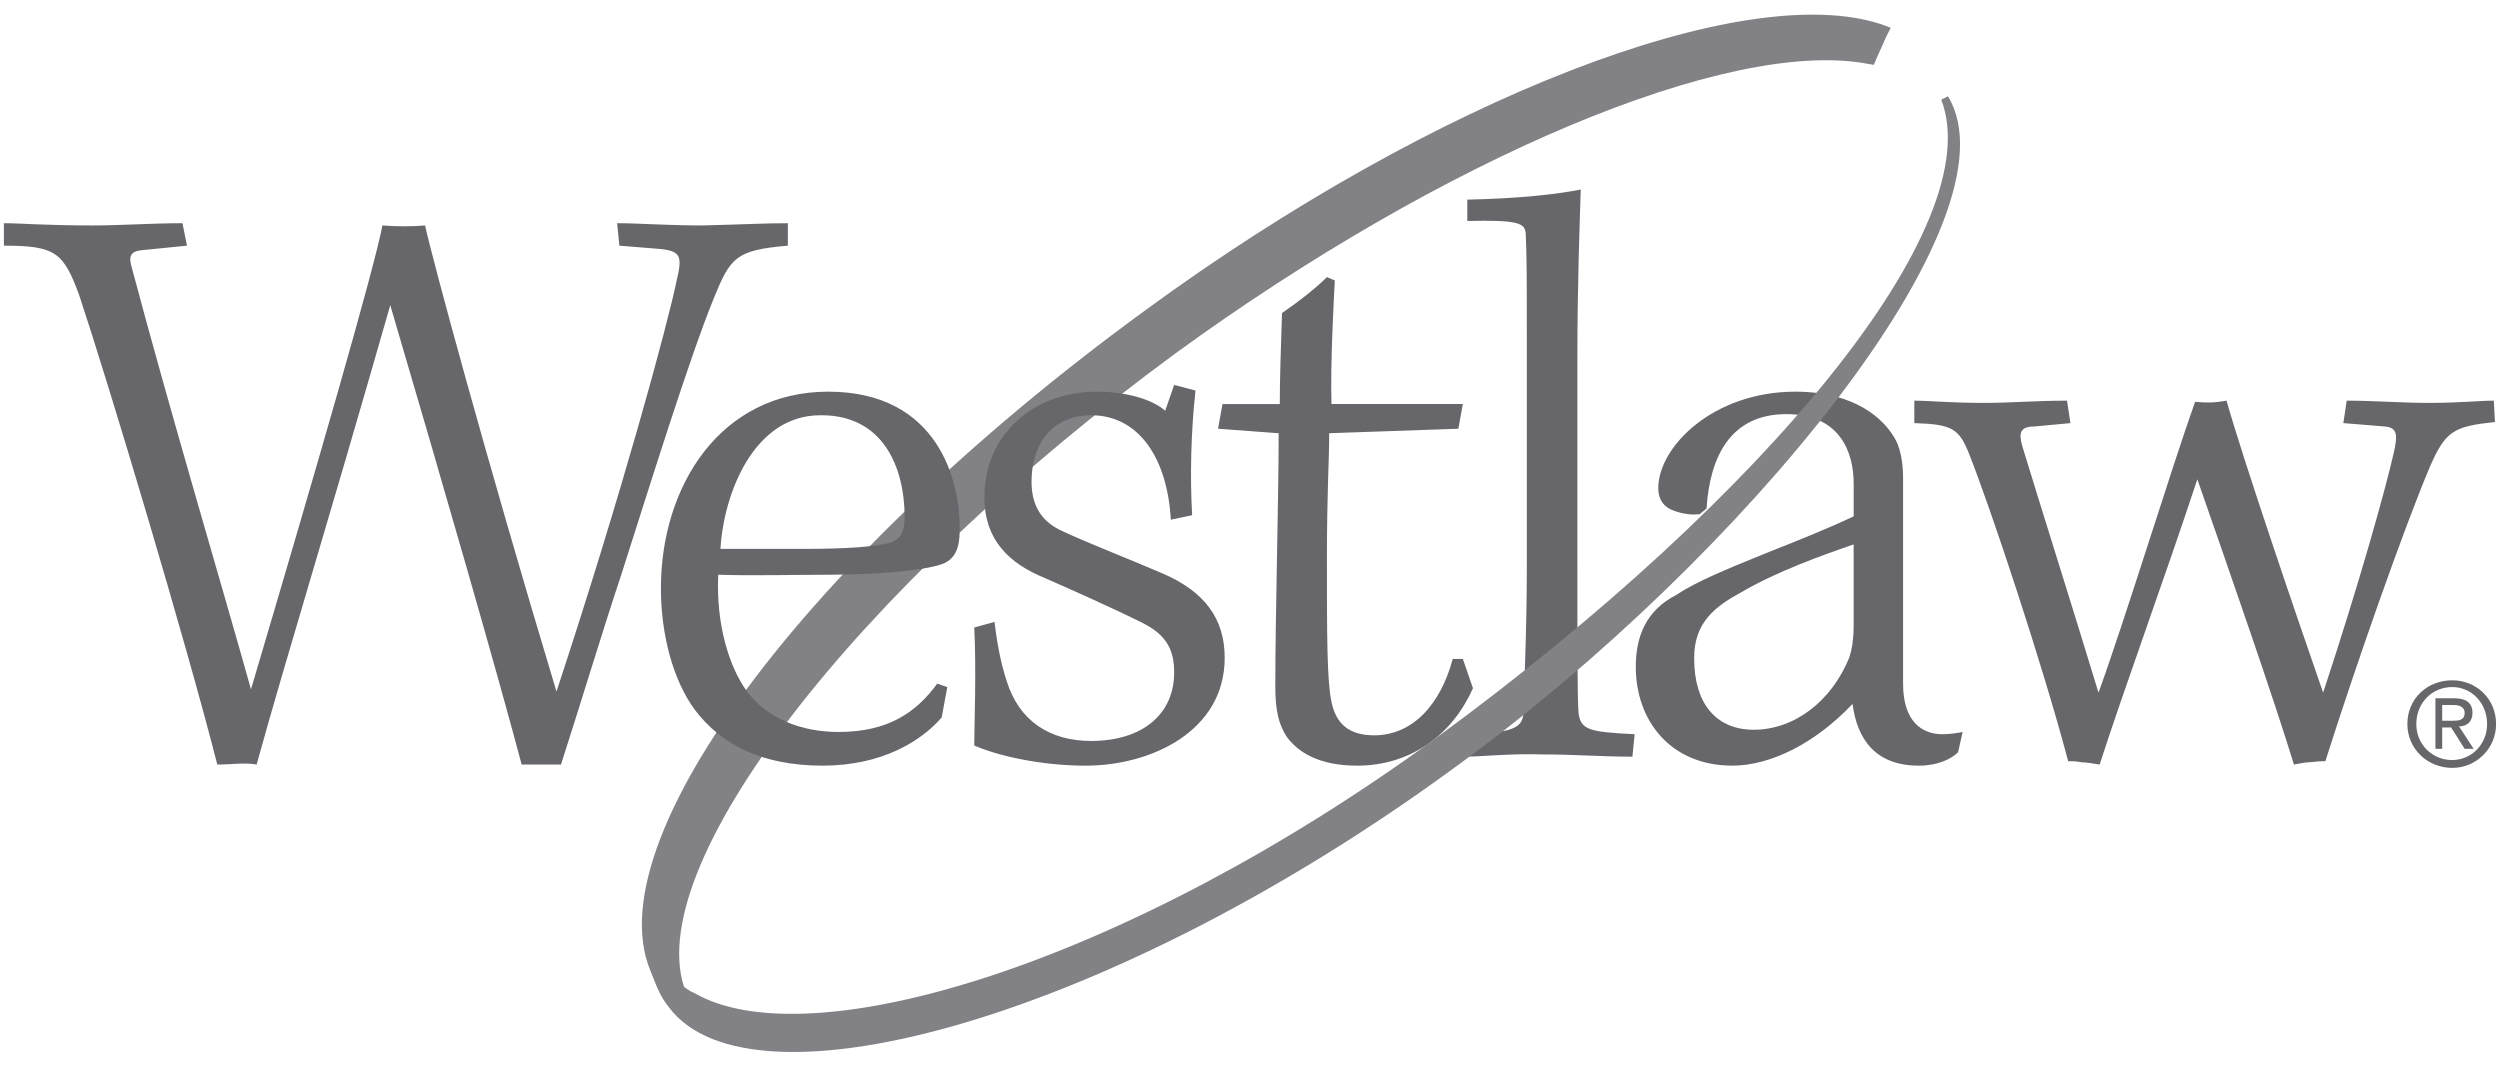 <svg width="150" height="64" viewBox="0 0 150 64" fill="none" xmlns="http://www.w3.org/2000/svg">
<path fill-rule="evenodd" clip-rule="evenodd" d="M70.519 21.209C86.624 9.484 103.672 2.274 112.027 3.823L112.433 3.891L112.568 3.554L113.174 2.206L113.443 1.667L112.905 1.465C104.616 -1.298 86.084 5.913 68.766 18.581C47.404 34.147 34.601 52.005 39.588 59.281C39.791 59.552 39.992 59.822 40.262 60.09L41.138 59.484C38.308 52.14 51.246 35.361 70.519 21.209Z" fill="#828186"/>
<path fill-rule="evenodd" clip-rule="evenodd" d="M37.028 13.393C38.376 13.393 39.993 13.527 42.149 13.527C44.844 13.46 45.788 13.393 47.271 13.393V14.74C44.17 15.01 43.834 15.414 42.823 17.907C41.341 21.546 38.915 29.362 37.298 34.417C36.152 37.854 34.939 41.897 33.659 45.873H31.3C29.817 40.28 26.651 29.296 23.416 18.312C19.305 32.666 17.283 39.067 15.397 45.873C14.723 45.739 13.847 45.873 13.038 45.873C11.151 38.46 6.501 22.962 4.75 17.705C3.806 15.144 3.335 14.74 0.234 14.74V13.393C1.245 13.393 2.728 13.527 5.558 13.527C7.242 13.527 9.062 13.393 10.949 13.393L11.218 14.74L8.522 15.01C7.781 15.077 7.714 15.414 7.916 16.088C10.207 24.713 13.442 35.562 15.059 41.358C18.833 28.621 22.471 16.088 22.944 13.527C23.752 13.594 24.831 13.594 25.505 13.527C25.909 15.414 29.143 27.408 33.389 41.492C37.365 29.43 40.06 19.457 40.6 16.829C40.937 15.414 40.868 15.077 39.656 14.942L37.162 14.74L37.028 13.393Z" fill="#67666B"/>
<path fill-rule="evenodd" clip-rule="evenodd" d="M56.502 43.043C55.289 44.457 52.931 45.939 49.359 45.939C45.788 45.939 43.294 44.726 41.677 42.571C40.396 40.817 39.655 38.122 39.655 35.292C39.655 29.16 43.227 23.5 49.696 23.5C56.3 23.5 57.648 28.89 57.58 31.855C57.58 32.866 57.311 33.607 56.434 33.876C55.423 34.213 52.795 34.484 49.696 34.484C47.809 34.484 45.046 34.551 43.093 34.484C42.957 37.515 43.766 40.01 44.776 41.424C45.99 43.108 48.078 43.918 50.302 43.918C53.267 43.918 54.952 42.771 56.233 41.02L56.838 41.223L56.502 43.043ZM49.224 24.915C45.248 24.915 43.429 29.565 43.227 32.934H48.146C50.909 32.934 52.391 32.8 53.267 32.597C53.941 32.463 54.278 31.991 54.278 31.047C54.278 27.948 52.931 24.915 49.292 24.915H49.224ZM70.249 31.182C70.046 27.543 68.362 24.915 65.464 24.915C63.173 24.915 61.892 26.6 61.892 28.891C61.892 30.172 62.364 31.182 63.577 31.789C65.126 32.529 67.754 33.542 69.776 34.417C72.27 35.496 73.482 37.113 73.482 39.47C73.482 43.85 69.102 45.94 65.126 45.94C62.431 45.94 59.803 45.333 58.455 44.727C58.455 43.581 58.589 40.211 58.455 37.651L59.668 37.315C59.803 38.394 60.005 39.673 60.409 40.886C61.15 43.243 62.97 44.457 65.463 44.457C68.564 44.457 70.45 42.84 70.45 40.346C70.45 39.066 70.046 38.123 68.564 37.381C66.811 36.506 64.385 35.427 62.7 34.686C60.544 33.81 59.062 32.395 59.062 29.835C59.062 26.06 62.026 23.5 65.8 23.5C67.754 23.5 69.237 24.039 69.911 24.645L70.45 23.095L71.73 23.432C71.46 25.858 71.393 28.621 71.529 30.912L70.249 31.182ZM87.77 24.241L87.501 25.724L79.751 25.993C79.751 27.678 79.616 29.498 79.616 33.406C79.616 38.191 79.616 40.818 79.887 42.099C80.156 43.447 80.964 44.12 82.446 44.12C84.737 44.12 86.423 42.3 87.164 39.538H87.771L88.377 41.29C87.03 44.322 84.401 45.94 81.436 45.94C79.145 45.94 77.865 45.132 77.192 44.188C76.72 43.447 76.518 42.638 76.518 41.156C76.518 36.978 76.72 29.902 76.72 25.994L73.081 25.724L73.35 24.242H76.787C76.787 22.759 76.855 20.738 76.921 18.784C78 18.042 79.01 17.234 79.616 16.627L80.089 16.829C80.022 18.11 79.82 21.748 79.888 24.241H87.77Z" fill="#67666B"/>
<path fill-rule="evenodd" clip-rule="evenodd" d="M88.039 11.978C91.274 11.91 93.498 11.641 94.845 11.371C94.777 13.528 94.643 17.167 94.643 21.412V33.945C94.643 39.336 94.643 41.693 94.711 42.772C94.845 43.784 95.317 43.919 98.079 44.053L97.945 45.401C96.125 45.401 94.508 45.267 92.622 45.267C90.6 45.199 88.915 45.401 87.838 45.401V44.053C90.868 43.985 91.341 43.648 91.409 42.772C91.409 41.897 91.61 38.191 91.61 33.945V21.142C91.61 16.695 91.61 15.414 91.543 13.999C91.475 13.393 91.139 13.19 88.039 13.257V11.978ZM114.86 24.039C115.735 24.039 117.015 24.174 119.037 24.174C120.588 24.174 122.205 24.039 124.022 24.039L124.225 25.387L122.068 25.589C121.192 25.589 121.126 25.993 121.327 26.734C122.474 30.509 124.293 36.236 125.91 41.559C127.527 37.112 130.222 28.285 131.705 24.107C132.38 24.174 132.852 24.174 133.593 24.039C134.535 27.408 137.771 36.909 139.388 41.559C141.545 35.023 143.095 29.498 143.634 27.138C143.836 26.196 143.902 25.656 143.095 25.589L140.6 25.387L140.803 24.039C142.419 24.039 144.171 24.174 145.721 24.174C147.608 24.174 148.754 24.039 149.63 24.039L149.698 25.319C147.204 25.589 146.732 25.858 145.79 28.015C144.171 31.856 141.341 39.942 139.522 45.67C138.983 45.67 138.714 45.738 138.511 45.738C138.307 45.738 138.039 45.804 137.635 45.873C136.488 42.098 133.93 34.754 131.84 28.756C129.885 34.685 127.528 41.088 125.978 45.873C125.572 45.804 125.169 45.738 124.899 45.738C124.563 45.67 124.359 45.67 124.09 45.67C122.54 39.807 119.373 30.306 118.161 27.274C117.554 25.724 117.149 25.455 114.859 25.387V24.039H114.86ZM111.22 29.026C111.22 27.138 110.411 24.848 107.177 24.848C103.875 24.848 102.594 27.341 102.393 30.509L101.987 30.845C101.583 30.913 100.976 30.845 100.438 30.643C99.832 30.441 99.495 29.969 99.495 29.295C99.495 26.802 102.797 23.5 107.716 23.5C111.421 23.5 113.04 25.252 113.578 26.128C114.051 26.802 114.185 27.812 114.185 28.689V41.02C114.185 43.312 115.33 44.053 116.543 44.053C117.015 44.053 117.42 43.985 117.756 43.918L117.487 45.132C117.083 45.536 116.274 45.939 115.13 45.939C112.501 45.939 111.423 44.322 111.153 42.234C108.93 44.591 106.234 45.939 103.942 45.939C100.237 45.939 98.147 43.243 98.147 40.01C98.147 38.19 98.754 36.639 100.574 35.696C101.787 34.889 103.604 34.148 105.762 33.271C107.784 32.462 109.671 31.721 111.221 30.979V29.026H111.22ZM101.652 39.538C101.652 42.166 102.931 43.784 105.223 43.784C107.649 43.784 109.872 42.099 110.95 39.47C111.151 38.864 111.219 38.191 111.219 37.584V32.665C109.265 33.338 106.636 34.282 104.547 35.495C102.931 36.371 101.651 37.315 101.651 39.47V39.538H101.652Z" fill="#67666B"/>
<path fill-rule="evenodd" clip-rule="evenodd" d="M144.442 43.447C144.442 41.897 145.653 40.818 147.137 40.818C148.551 40.818 149.765 41.897 149.765 43.447C149.765 44.929 148.551 46.074 147.137 46.074C145.653 46.074 144.442 44.929 144.442 43.447ZM147.137 45.602C148.282 45.602 149.226 44.66 149.226 43.447C149.226 42.166 148.282 41.224 147.137 41.224C145.924 41.224 144.98 42.166 144.98 43.447C144.977 43.731 145.03 44.013 145.137 44.276C145.244 44.54 145.403 44.779 145.604 44.98C145.805 45.181 146.044 45.339 146.308 45.446C146.571 45.553 146.853 45.606 147.137 45.602ZM146.531 44.929H146.125V41.897H147.272C147.945 41.897 148.349 42.166 148.349 42.772C148.349 43.312 148.013 43.581 147.541 43.581L148.417 44.929H147.878L147.069 43.648H146.531V44.929ZM147.137 43.244C147.473 43.244 147.878 43.244 147.878 42.772C147.878 42.368 147.473 42.3 147.204 42.3H146.531V43.244H147.137V43.244Z" fill="#67666B"/>
<path fill-rule="evenodd" clip-rule="evenodd" d="M86.288 44.188C67.486 57.934 48.484 63.596 41.61 59.553C41.542 59.553 41.475 59.485 41.341 59.417C41.004 59.216 38.847 57.665 38.982 58.069C39.252 58.81 39.521 59.687 40.127 60.428C45.114 67.099 66.88 61.035 87.432 45.94C104.481 33.542 121.327 13.123 116.88 5.778L116.475 5.979C119.372 13.527 106.031 29.699 86.288 44.188Z" fill="#828186"/>
</svg>
